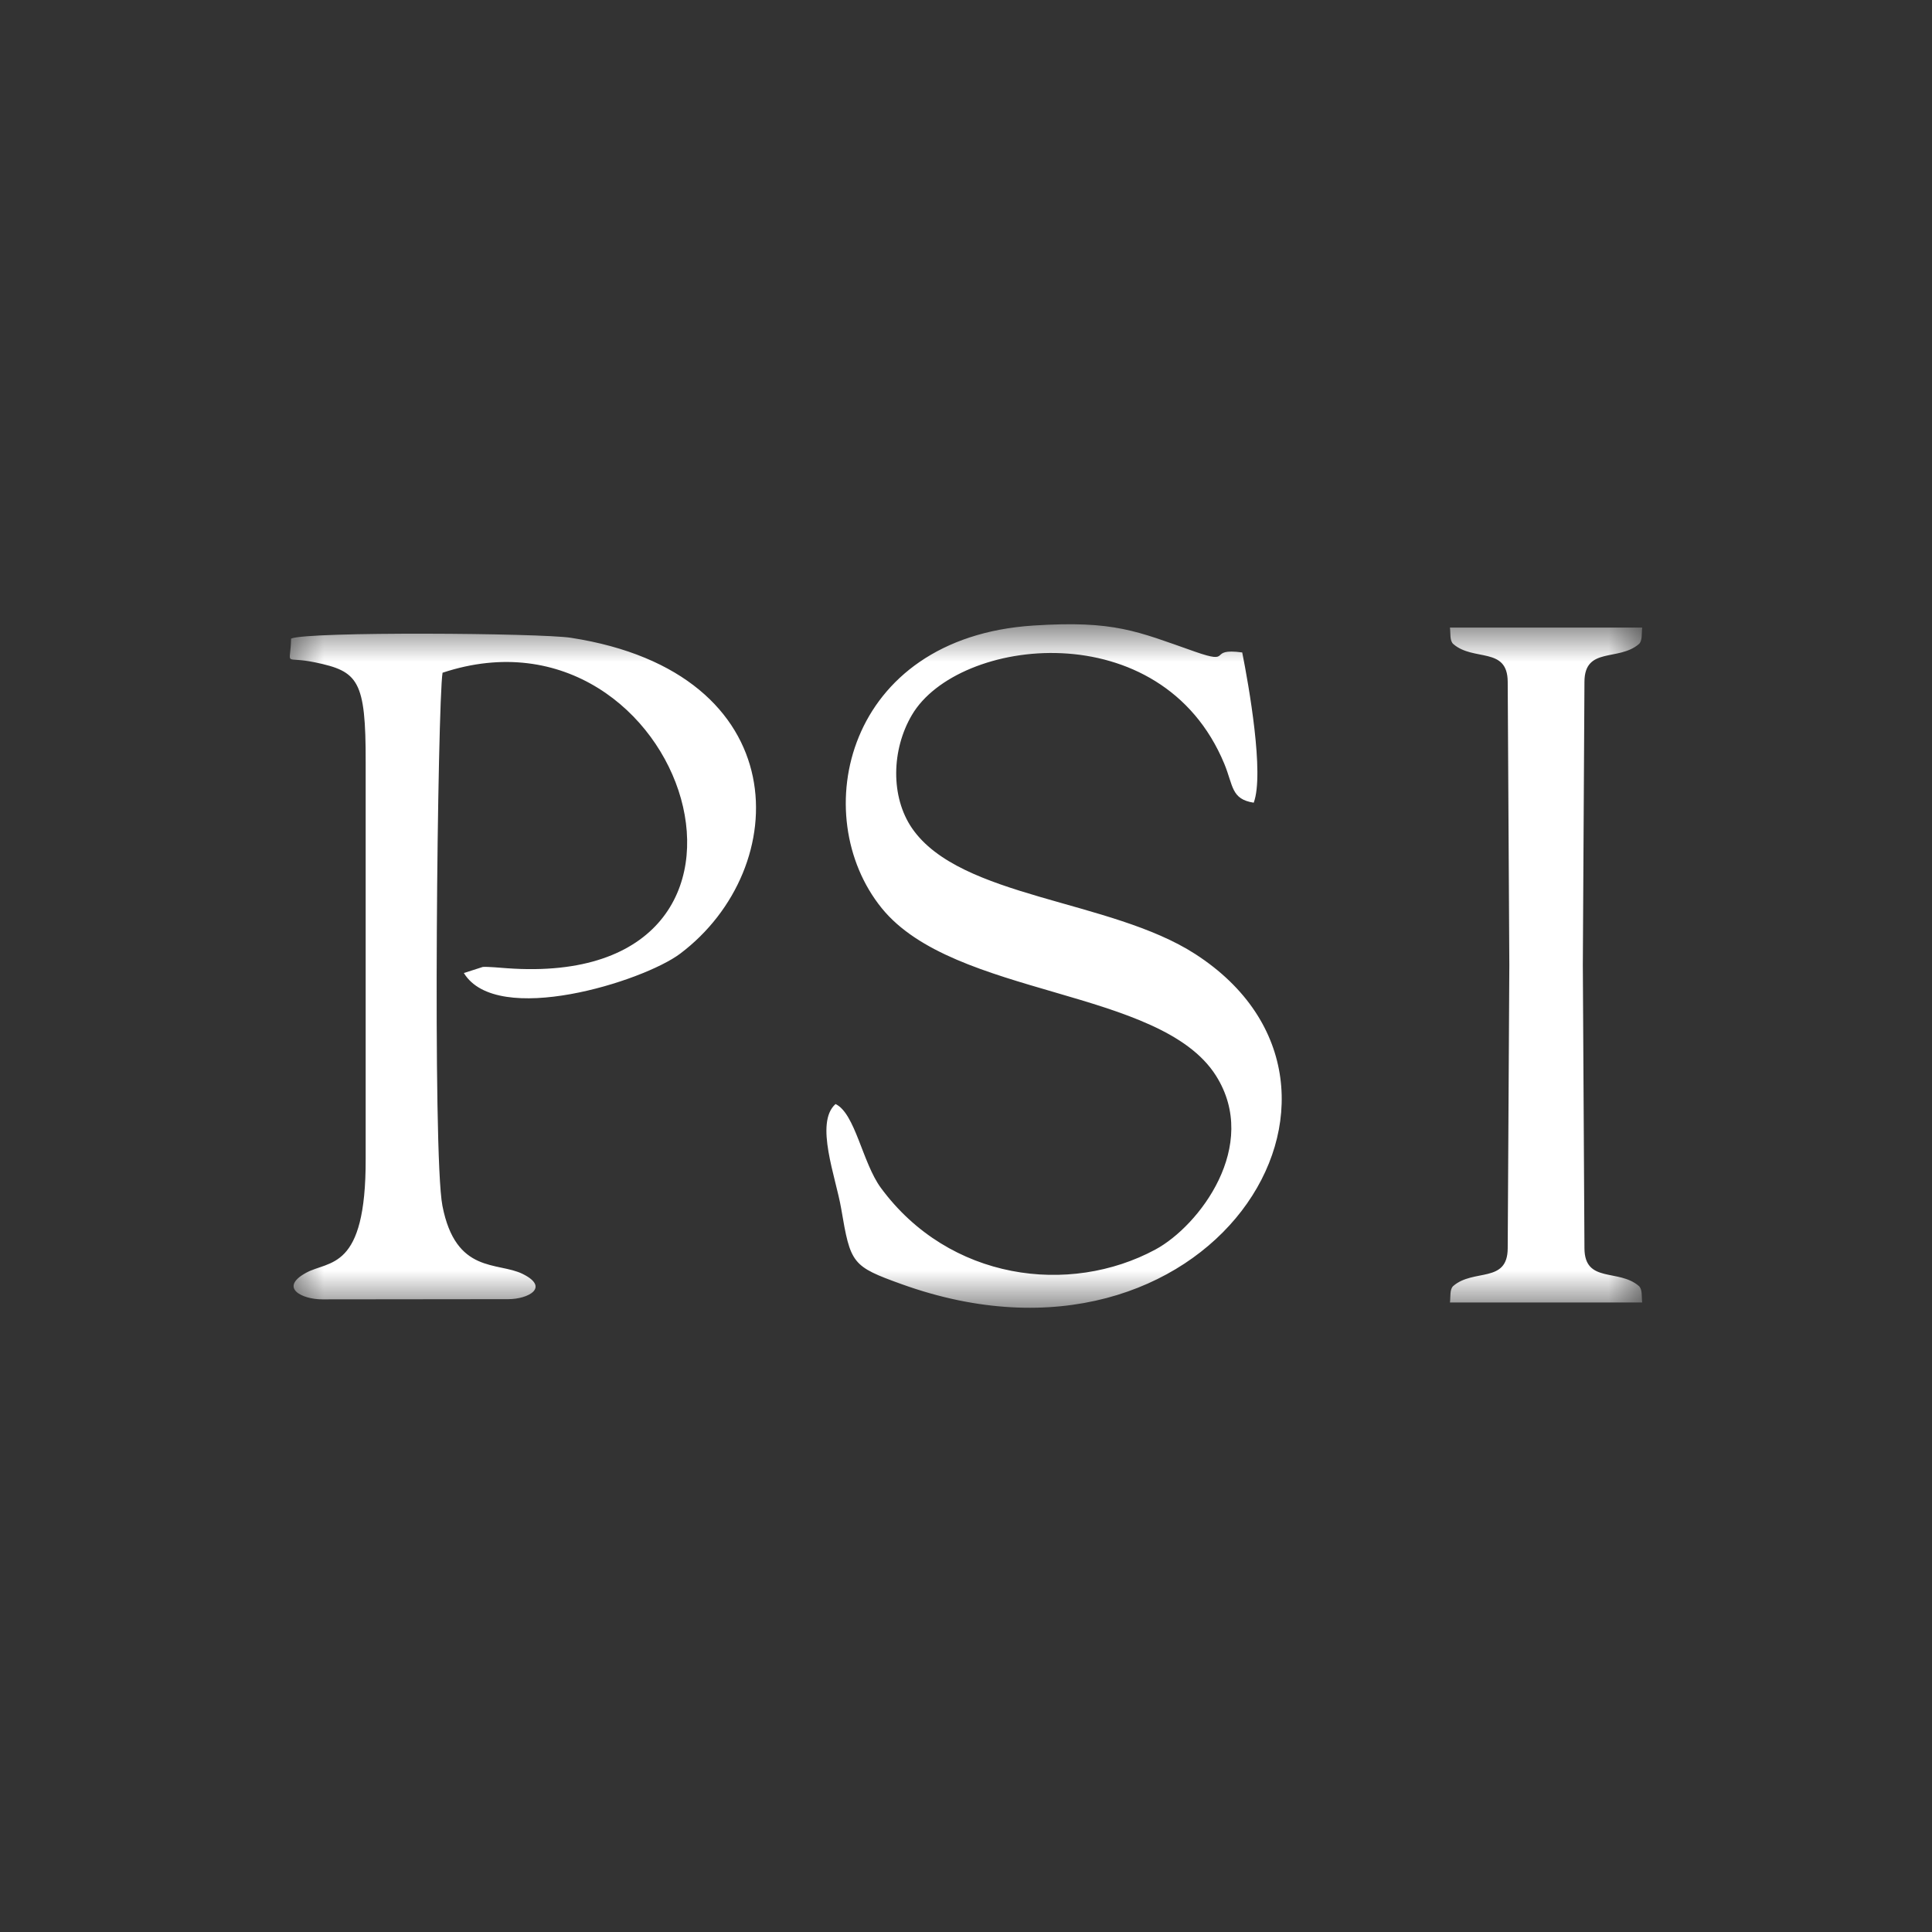 <svg width="40" height="40" fill="none" xmlns="http://www.w3.org/2000/svg"><rect width="100%" height="100%" fill="#333333" stroke="none"/><mask id="a" mask-type="alpha" maskUnits="userSpaceOnUse" x="10" y="14" width="20" height="12"><path fill="#fff" d="M10 14.946h20v10.108H10z"/></mask><g mask="url(#a)" transform="matrix(1.4 0 0 1.4 -8 -8)" fill-rule="evenodd" clip-rule="evenodd" fill="#fff"><path d="M10.019 15.158c-.009.432-.127.252.356.352.635.133.75.258.747 1.48v5.863c.005 1.663-.542 1.496-.883 1.685-.404.222-.055.393.243.392l2.75-.003c.289 0 .62-.171.212-.373-.37-.183-.99.005-1.187-1.008-.15-.767-.071-7.446.002-7.883 3.585-1.19 5.5 4.699.952 4.37-.08-.006-.291-.025-.357-.019l-.28.09c.49.802 2.65.125 3.197-.285 1.682-1.264 1.728-4.157-1.615-4.673-.452-.07-3.891-.095-4.137.012zM18.07 22.042c-.311.277.005 1.08.084 1.545.139.818.157.853.899 1.12 4.537 1.63 7.413-2.898 4.337-4.884-1.254-.81-3.475-.824-4.188-1.86-.32-.466-.304-1.163-.002-1.675.678-1.155 3.69-1.522 4.62.722.134.325.1.523.435.575.159-.426-.073-1.732-.17-2.222-.533-.072-.118.192-.703-.013-.856-.3-1.185-.462-2.385-.385-2.784.18-3.352 2.812-2.243 4.18 1.072 1.322 4.117 1.175 4.942 2.476.656 1.036-.248 2.223-.895 2.572-1.269.684-3.049.462-4.06-.912-.272-.369-.38-1.103-.671-1.24zM27.157 14.995c.011.082-.006.196.05.244.299.259.801.035.804.557l.024 4.19-.024 4.19c-.003.521-.505.297-.805.556-.055.048-.038.162-.049.244H30c-.011-.082.006-.196-.05-.244-.299-.259-.801-.035-.804-.557l-.024-4.19.024-4.189c.003-.522.505-.298.805-.557.055-.048.038-.162.049-.244H27.158z"/></g></svg>